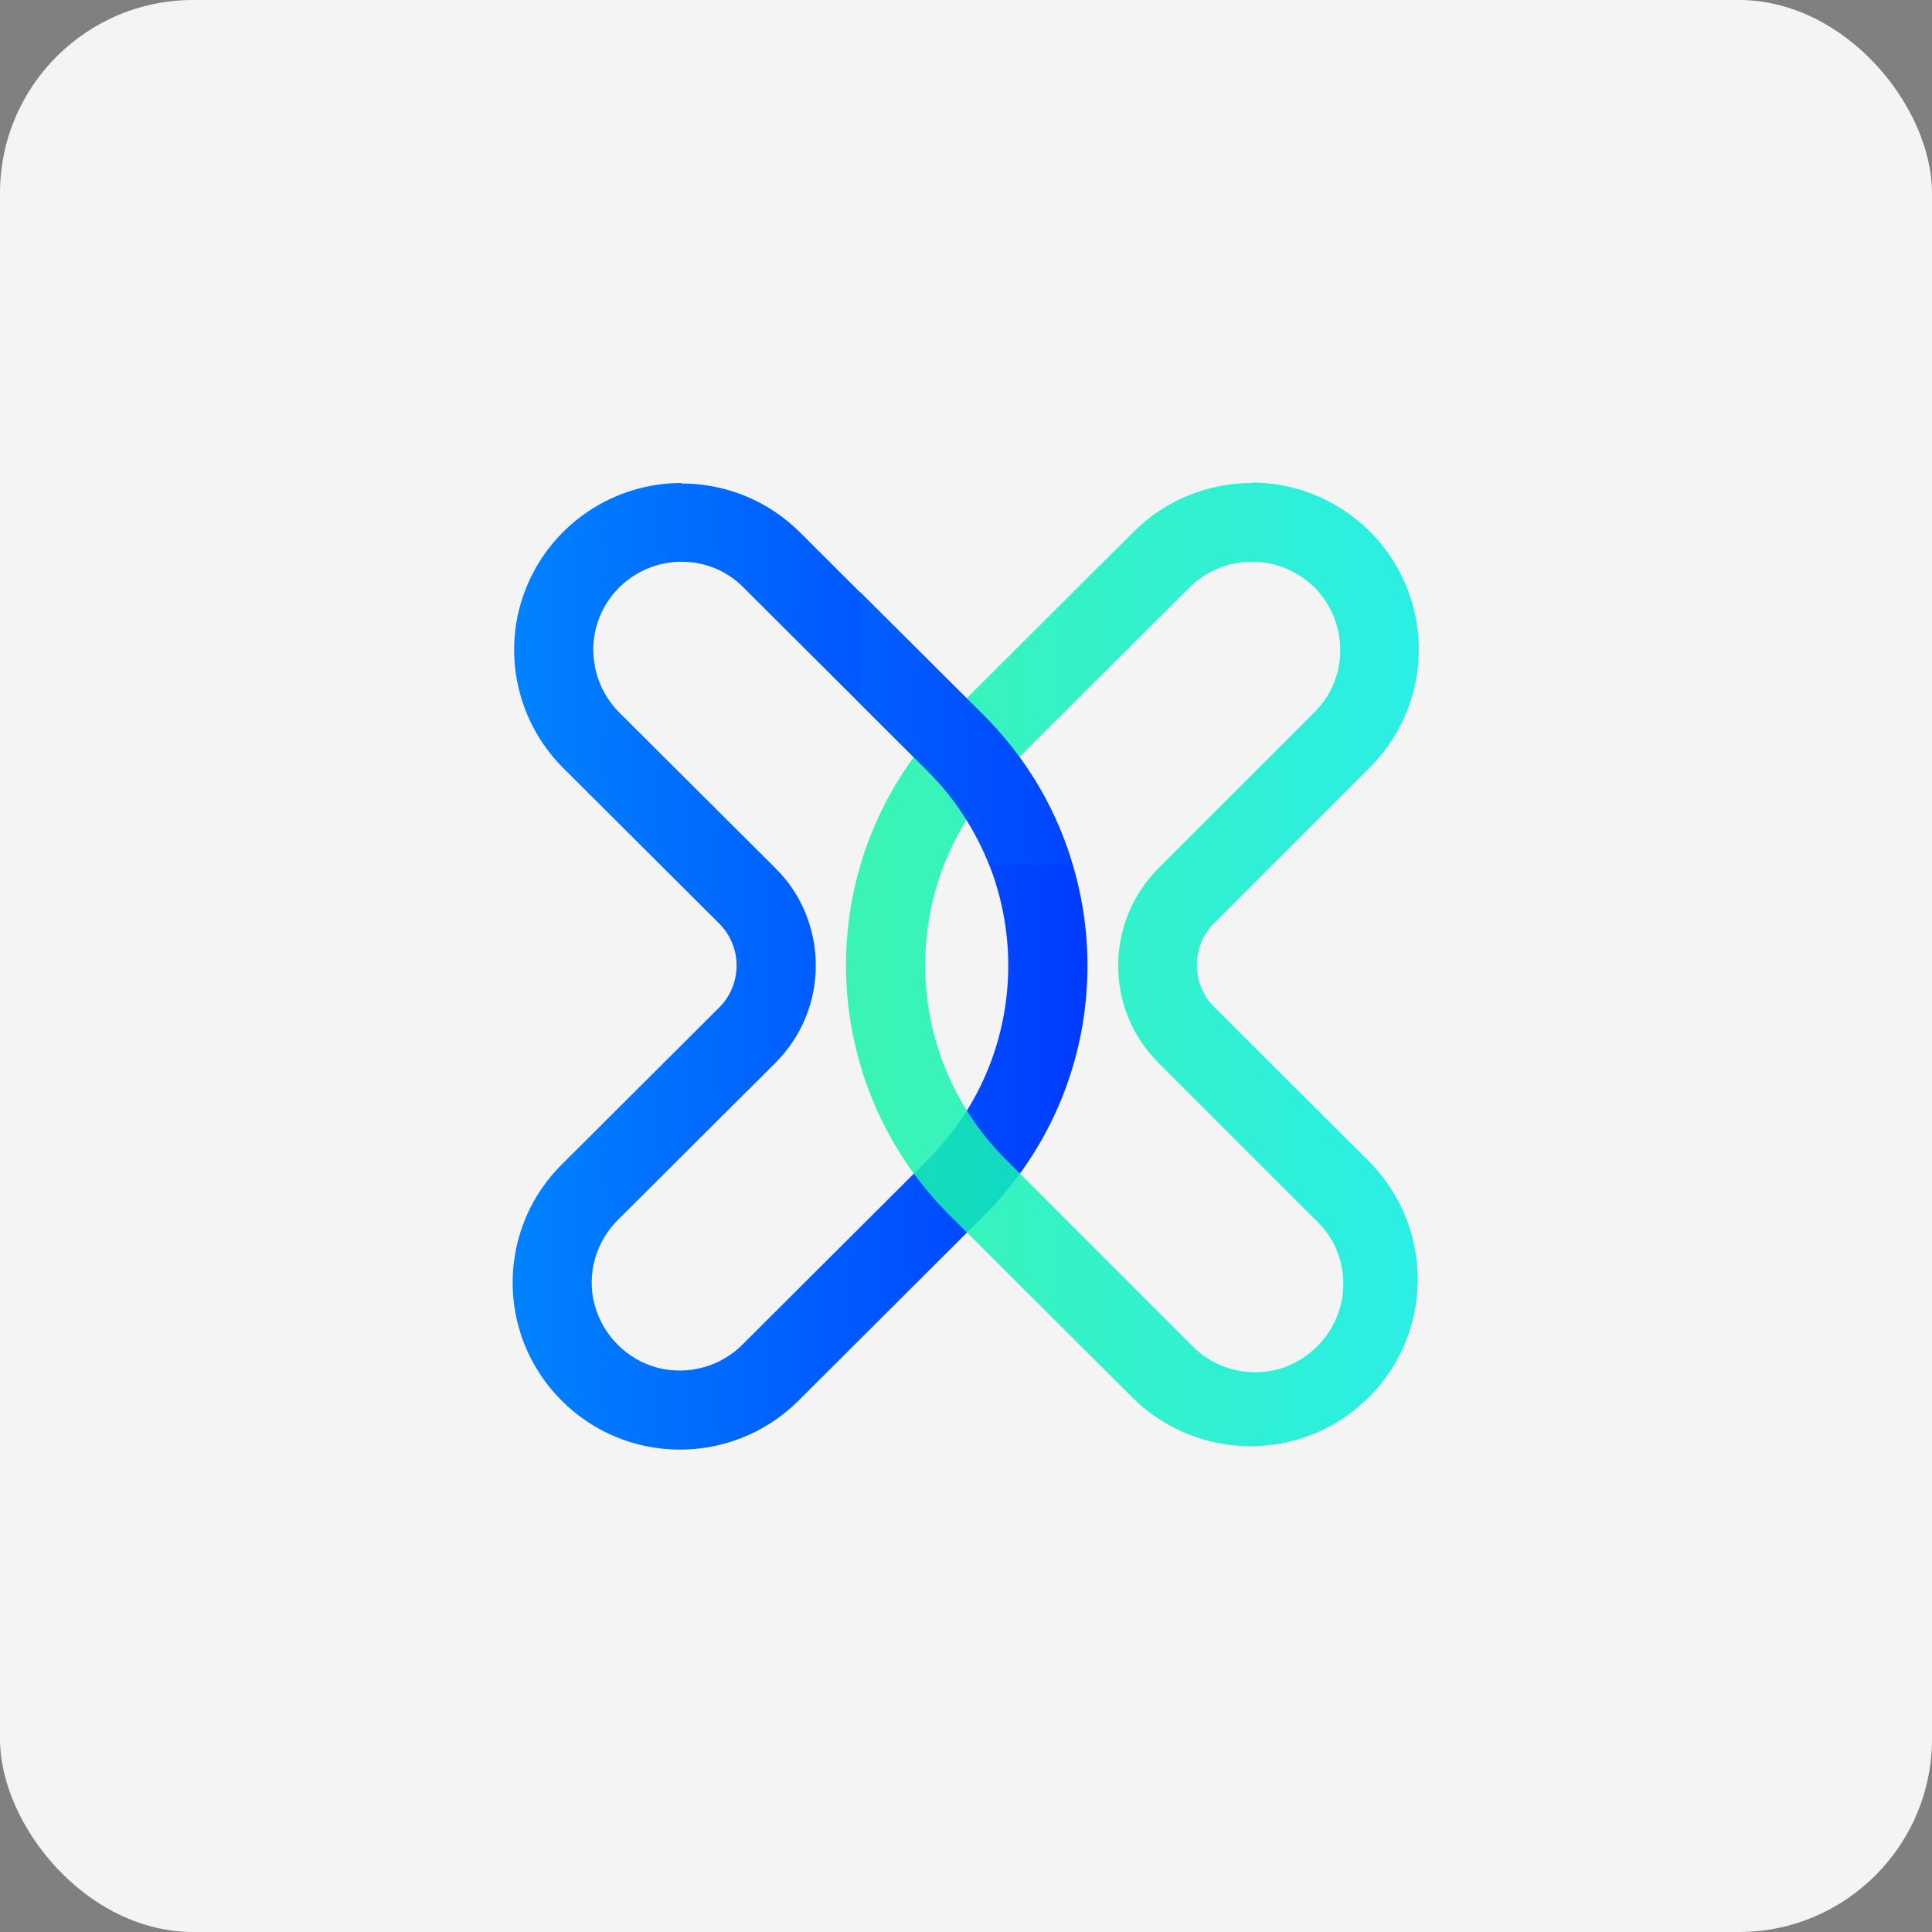 <?xml version="1.0" encoding="UTF-8"?><svg id="design" xmlns="http://www.w3.org/2000/svg" xmlns:xlink="http://www.w3.org/1999/xlink" viewBox="0 0 40 40"><rect x="0" y="0" width="40" height="40" fill="#808080" stroke="none"/><defs><style>.cls-1{fill:url(#linear-gradient-2);}.cls-2{fill:#f4f4f4;}.cls-3{opacity:.85;}.cls-4{fill:url(#linear-gradient-3);}.cls-5{fill:url(#linear-gradient);}</style><linearGradient id="linear-gradient" x1="-732.6" y1="694.11" x2="-731.46" y2="694.11" gradientTransform="translate(20850.48 33255.07) scale(28.47 -47.88)" gradientUnits="userSpaceOnUse"><stop offset="0" stop-color="#00eaff"/><stop offset="1" stop-color="#0027ff"/></linearGradient><linearGradient id="linear-gradient-2" x1="-731.09" y1="694.06" x2="-732.82" y2="694.06" gradientTransform="translate(20807.41 33153.68) scale(28.39 -47.74)" gradientUnits="userSpaceOnUse"><stop offset=".34" stop-color="#00eaff"/><stop offset="1" stop-color="#2fff5d"/></linearGradient><linearGradient id="linear-gradient-3" x1="-688.48" y1="651.94" x2="-685.35" y2="651.94" gradientTransform="translate(7161.66 8830.65) scale(10.41 -13.52)" xlink:href="#linear-gradient"/></defs><rect class="cls-2" width="40" height="40" rx="4" ry="4"/><g><path class="cls-5" d="M14.11,11.63c.49,0,.95,.19,1.29,.54l3.81,3.8c2.22,2.22,2.22,5.82,0,8.04l-3.81,3.8c-.46,.48-1.14,.67-1.78,.51-.64-.17-1.14-.67-1.31-1.31-.17-.64,.03-1.32,.51-1.78l3.23-3.22c.54-.54,.84-1.26,.84-2.02s-.3-1.49-.84-2.02l-3.23-3.22c-.52-.52-.68-1.31-.4-1.99s.95-1.13,1.69-1.13m0-1.63c-1.4,0-2.66,.84-3.2,2.13-.54,1.29-.24,2.78,.75,3.77l3.23,3.22c.48,.48,.48,1.26,0,1.74l-3.23,3.22c-1.37,1.33-1.4,3.52-.06,4.89,1.34,1.37,3.53,1.39,4.9,.06l.06-.06,3.81-3.8c2.86-2.86,2.86-7.49,0-10.35l-3.81-3.8c-.65-.65-1.53-1.01-2.45-1.01Z"/><g class="cls-3"><path class="cls-1" d="M25.92,11.63c.74,0,1.41,.44,1.69,1.13,.28,.68,.13,1.47-.4,1.99l-3.22,3.22c-1.12,1.12-1.12,2.93,0,4.04l3.22,3.22c.5,.45,.71,1.13,.55,1.78-.16,.65-.66,1.16-1.3,1.34-.65,.17-1.34-.02-1.8-.51l-.04-.04-3.8-3.8c-2.22-2.22-2.22-5.82,0-8.04l3.81-3.8c.34-.34,.81-.53,1.29-.53m0-1.63c-.92,0-1.8,.36-2.45,1.01l-3.81,3.8c-2.86,2.86-2.86,7.49,0,10.35l3.81,3.8c1.36,1.32,3.53,1.31,4.87-.03,1.34-1.34,1.35-3.5,.03-4.86l-3.23-3.22c-.48-.48-.48-1.26,0-1.74l3.22-3.22c.99-.99,1.29-2.47,.75-3.77-.54-1.29-1.8-2.13-3.2-2.13h0Z"/></g><path class="cls-4" d="M20.37,14.81l-2.57-2.56v2.31l1.41,1.41c.55,.55,.98,1.21,1.27,1.93h1.67v-.18c-.35-1.1-.97-2.1-1.78-2.91h0Z"/></g></svg>